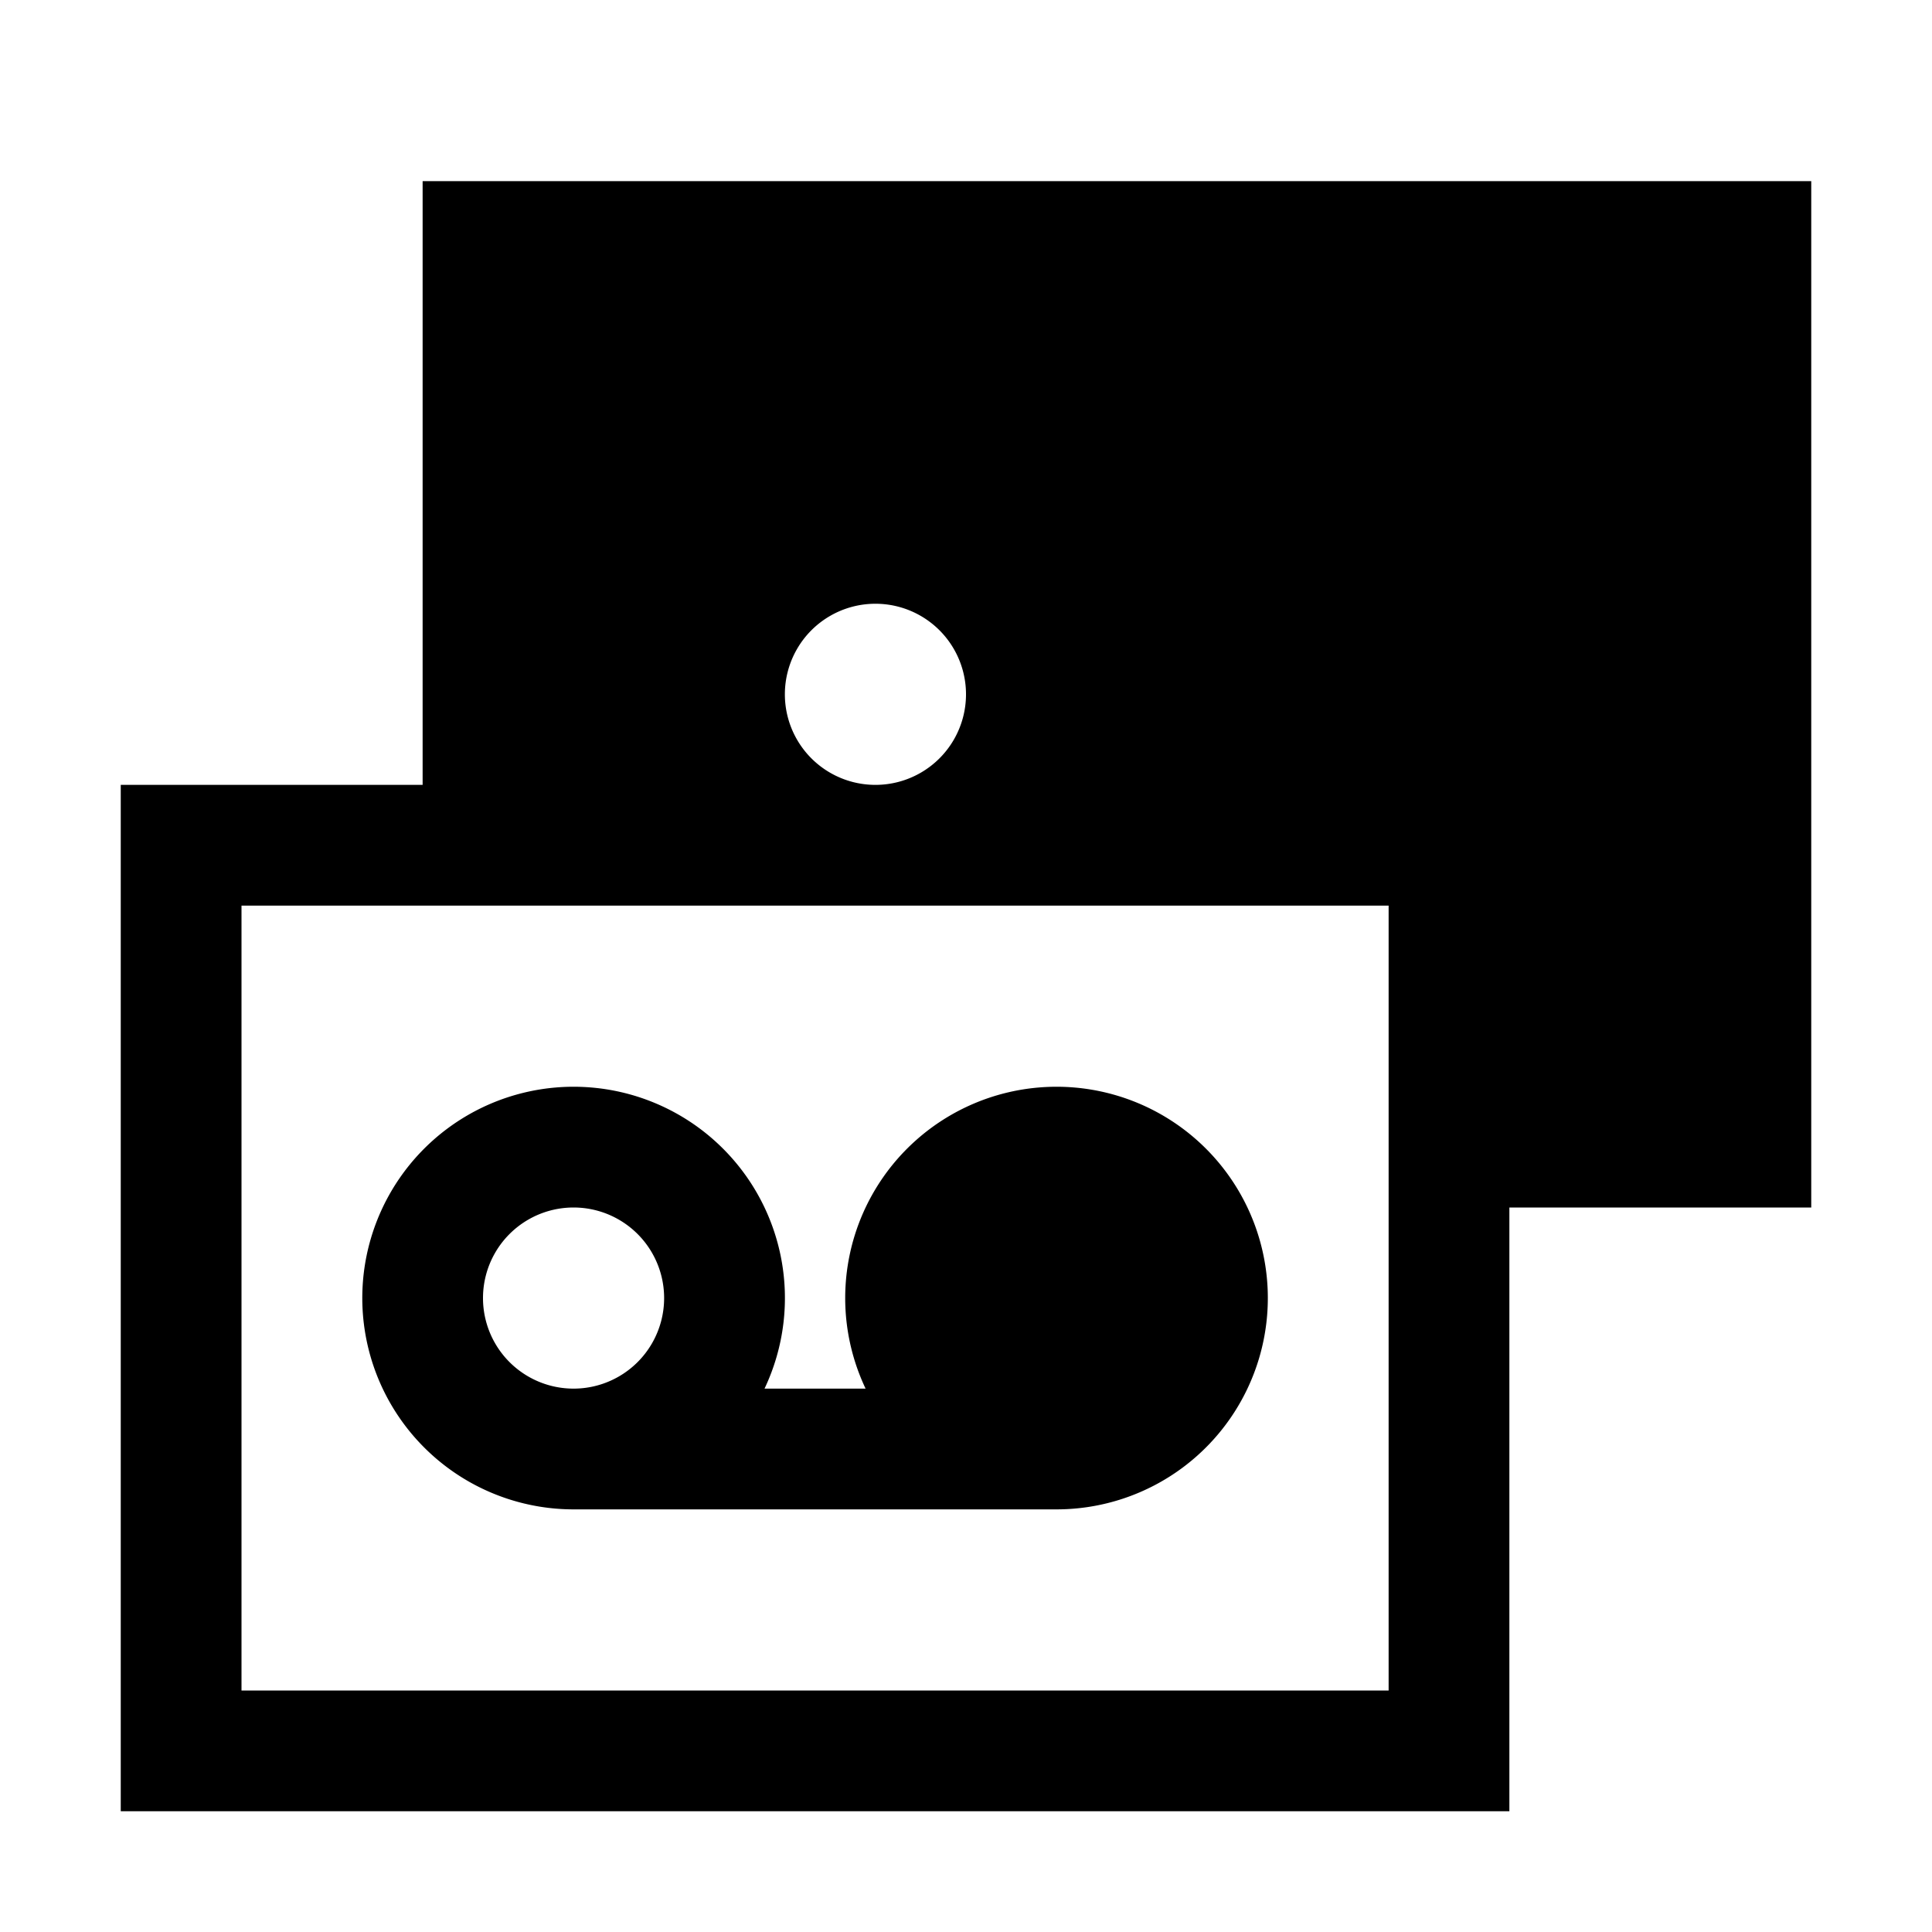 <svg width="32" height="32" fill="none" viewBox="0 0 32 32" xmlns="http://www.w3.org/2000/svg">
  <path fill="currentColor" d="M7 13V3h23v17h-5v10H2V13h5Zm16 2H4v13h19V15Zm-12-3.5c0 .537.12 1.045.337 1.5H9V5h19v13h-3v-4.05a3.5 3.5 0 1 0-5.663-.95h-1.674A3.5 3.5 0 1 0 11 11.5Zm3.5 1.5a1.5 1.5 0 1 0 0-3 1.5 1.5 0 0 0 0 3Zm9.5-1.5a1.5 1.5 0 1 1-3 0 1.5 1.5 0 0 1 3 0ZM14.337 23a3.5 3.5 0 1 1 3.163 2h-8a3.5 3.5 0 1 1 3.163-2h1.674ZM9.5 23a1.5 1.5 0 1 0 0-3 1.5 1.5 0 0 0 0 3Zm9.5-1.5a1.5 1.5 0 1 1-3 0 1.5 1.5 0 0 1 3 0Z" clip-rule="evenodd"/>
</svg>
